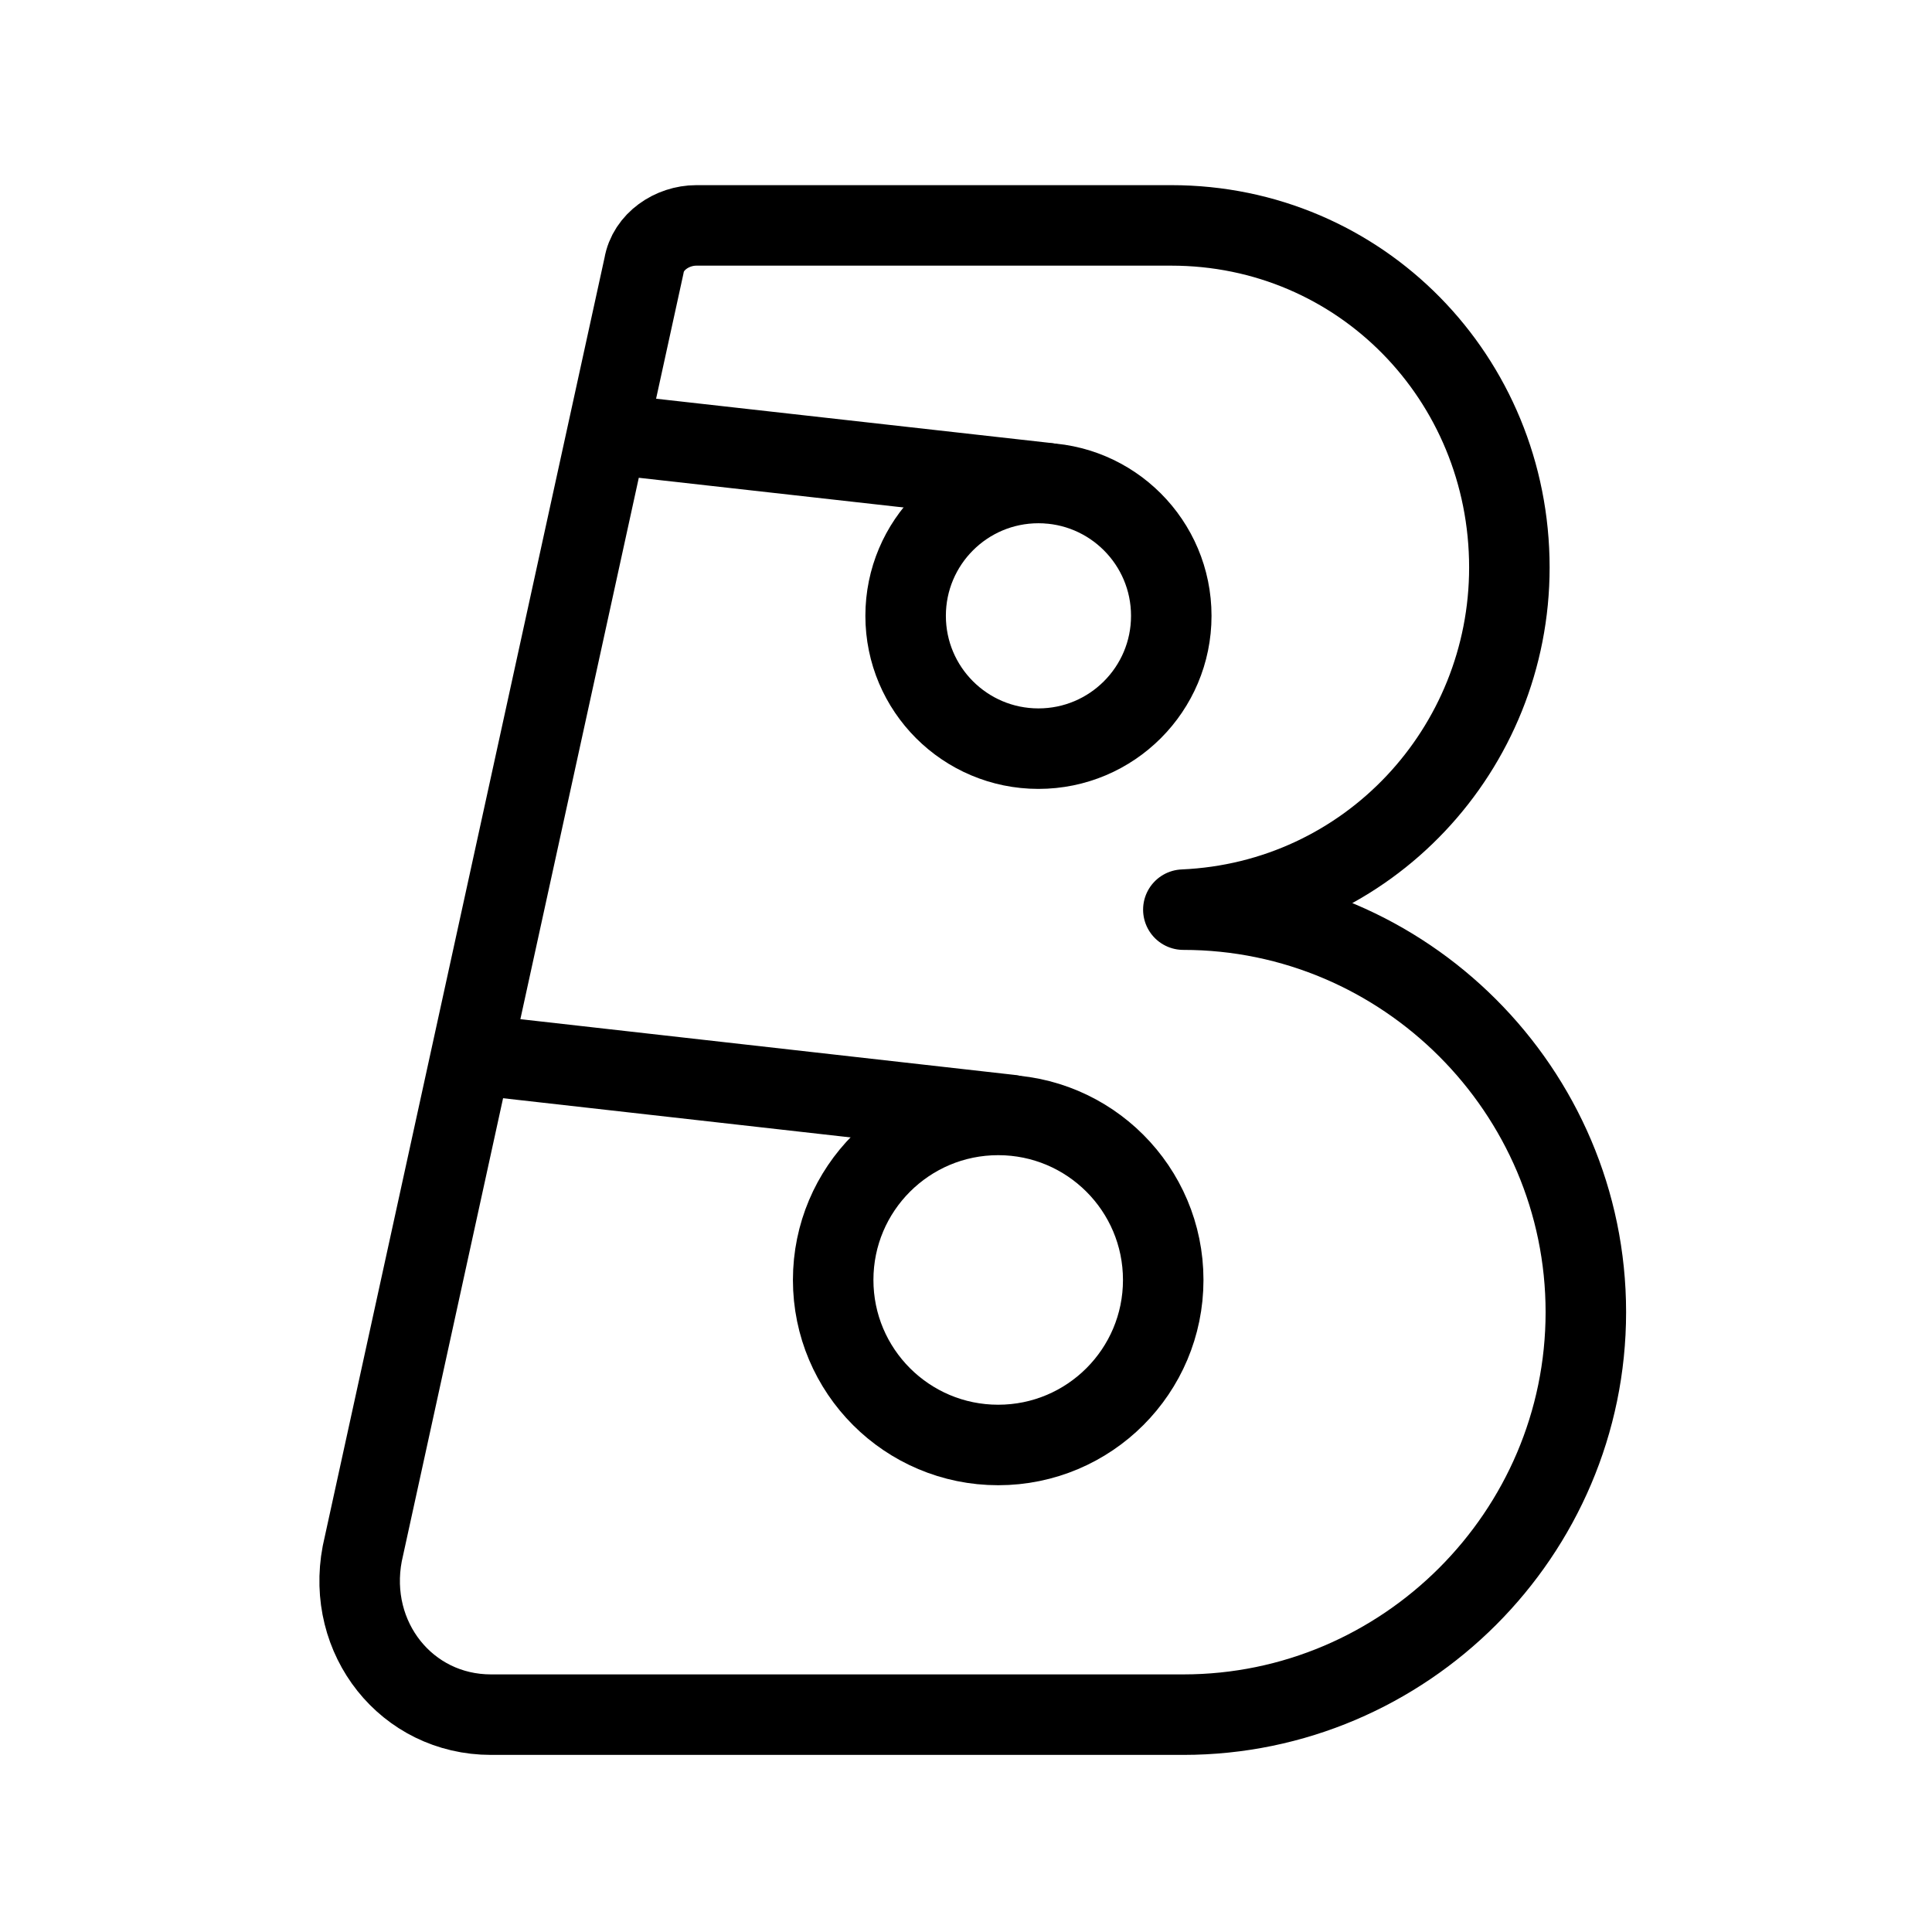 <?xml version="1.0" encoding="UTF-8"?><svg id="b" xmlns="http://www.w3.org/2000/svg" viewBox="0 0 48 48"><defs><style>.c{stroke-width:2px;fill:none;stroke:#000;stroke-linecap:round;stroke-linejoin:round;}</style></defs><circle class="c" cx="25.8" cy="15.3" r="3.3"/><circle class="c" cx="24.8" cy="31.8" r="4.1"/><line class="c" x1="26" y1="12" x2="15.3" y2="10.8"/><line class="c" x1="25.1" y1="27.7" x2="11.8" y2="26.2"/><path class="c" d="m29.4,22.6c5.5,0,10,4.5,10,10s-4.5,10-10,10H12.2c-2.1,0-3.6-1.9-3.2-4L16,6.6c.1-.6.7-1,1.3-1h11.8c4.7,0,8.4,3.8,8.4,8.5,0,4.5-3.5,8.3-8.1,8.5"/></svg>